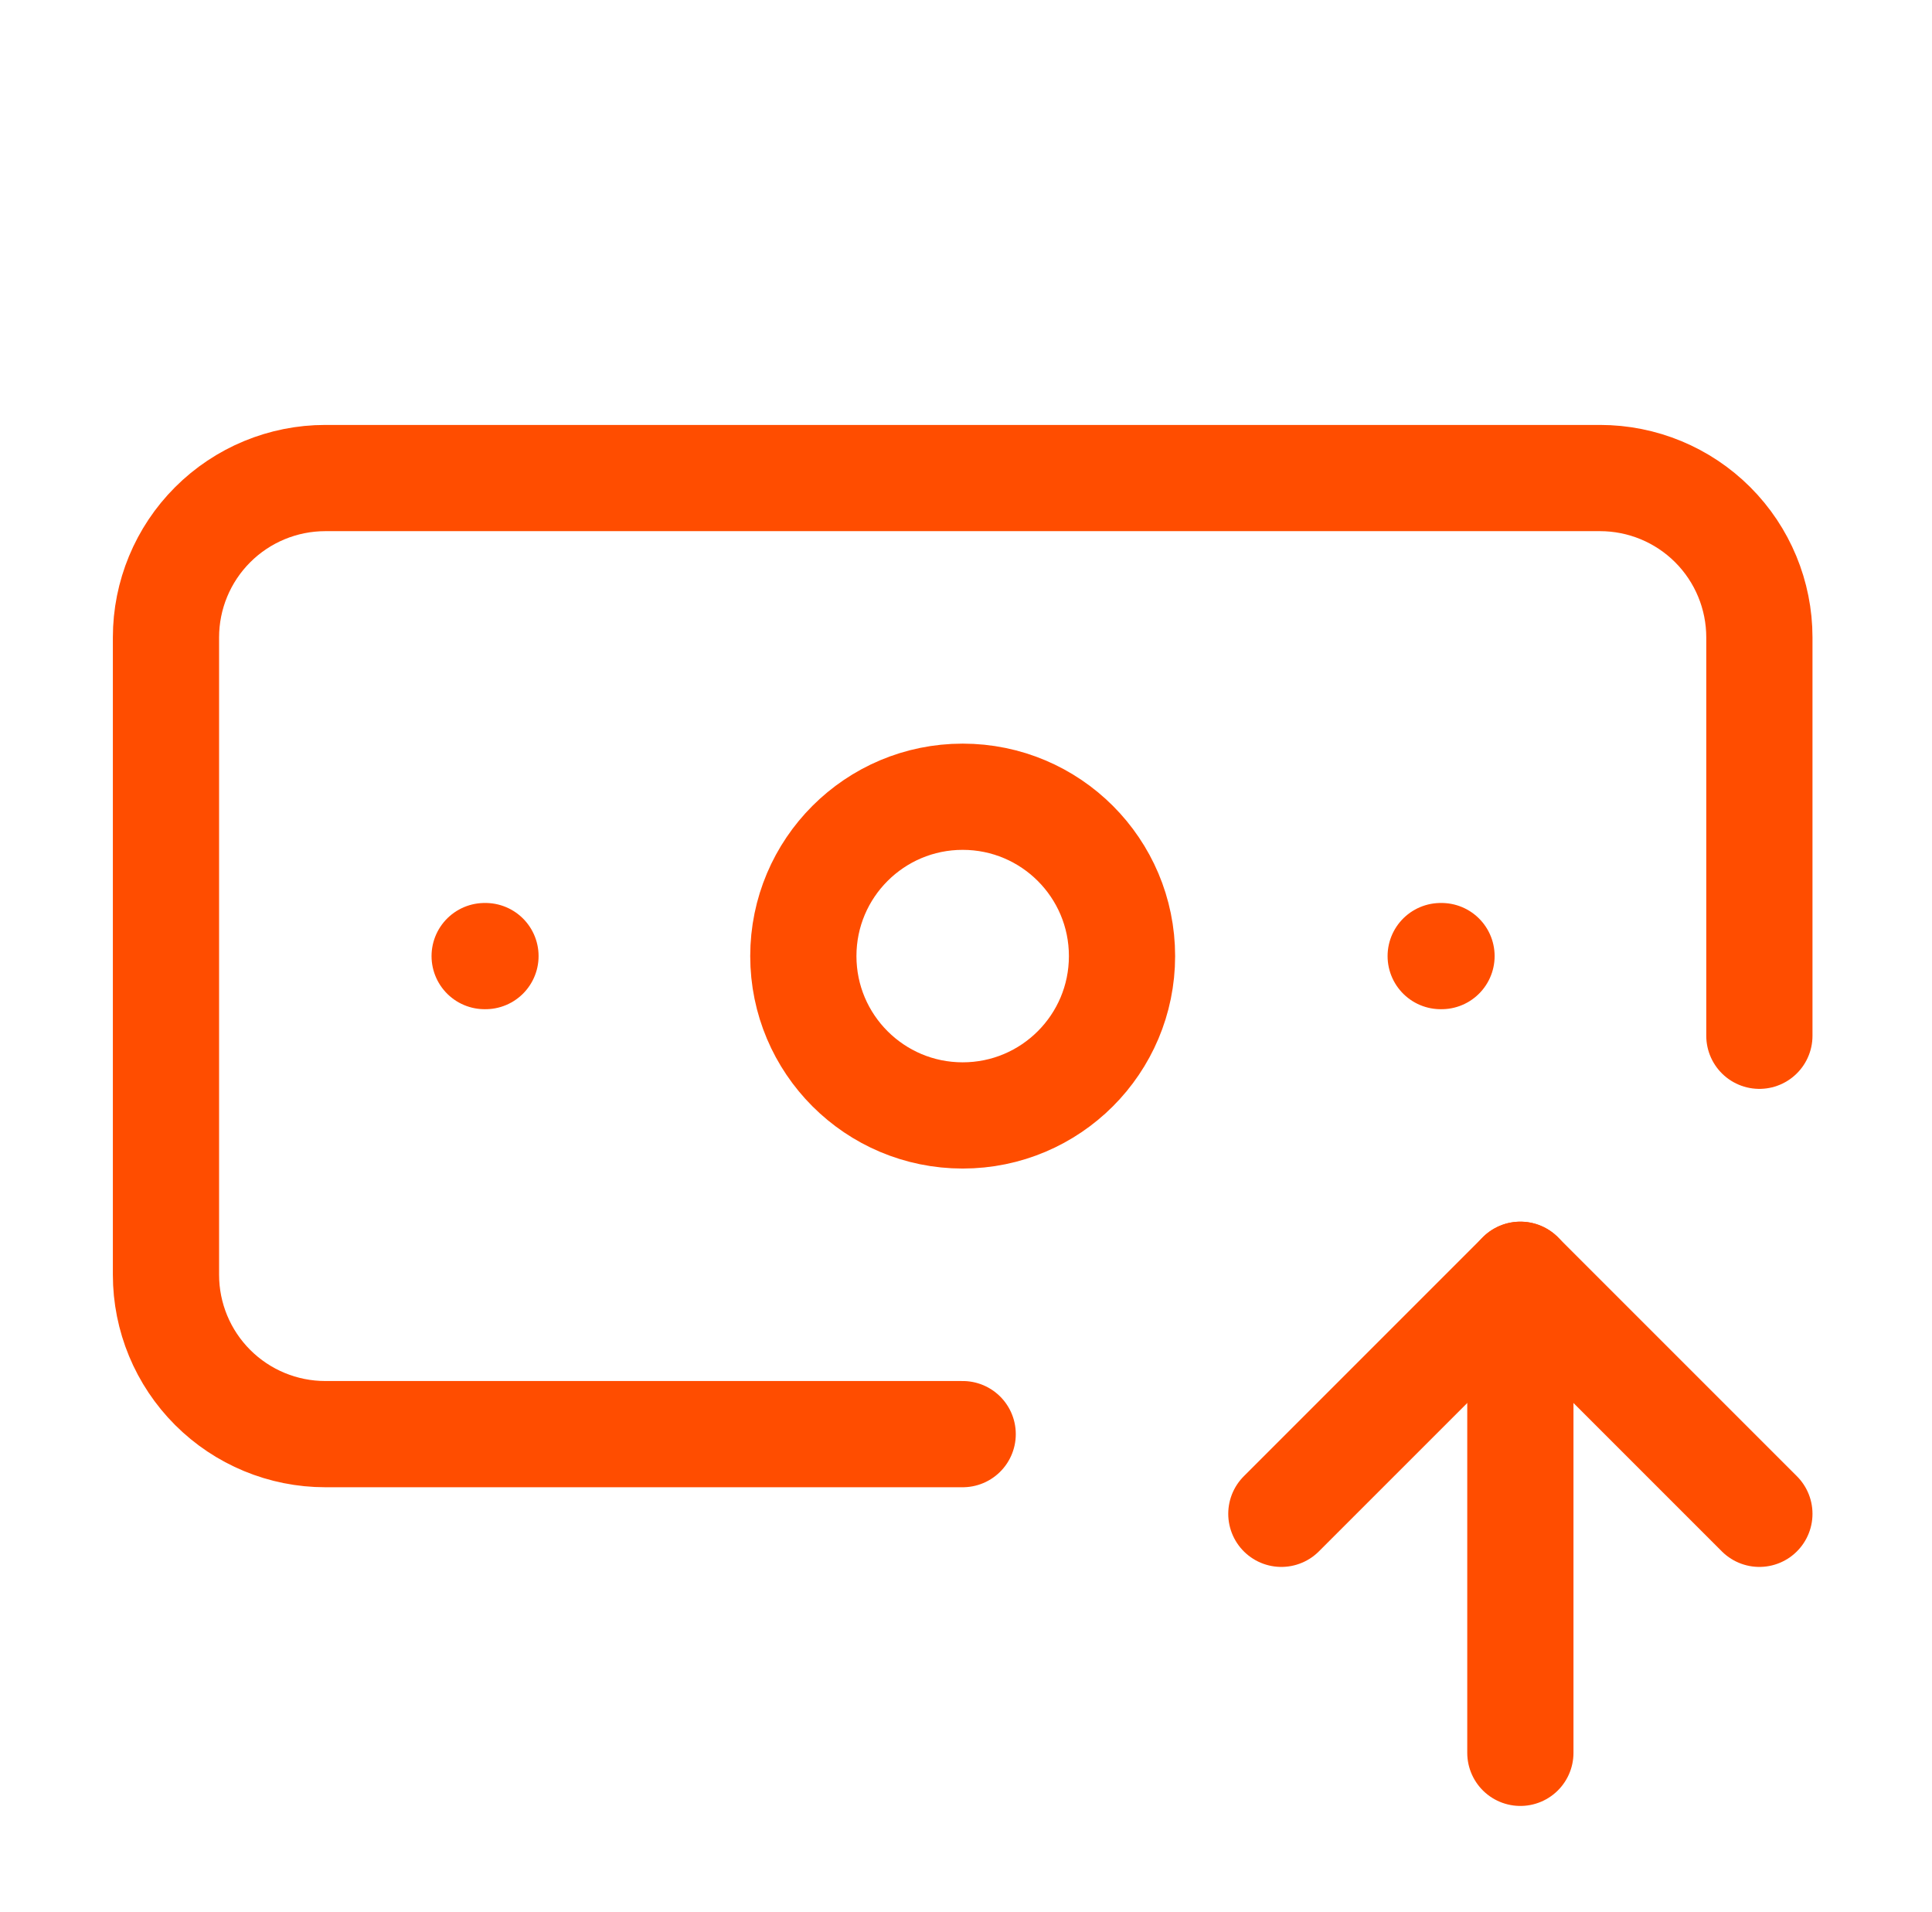 <svg width="97" height="96" viewBox="0 0 97 96" fill="none" xmlns="http://www.w3.org/2000/svg">
<path d="M48.333 72H16.333C14.212 72 12.177 71.157 10.677 69.657C9.176 68.157 8.333 66.122 8.333 64V32C8.333 29.878 9.176 27.843 10.677 26.343C12.177 24.843 14.212 24 16.333 24H80.333C82.455 24 84.49 24.843 85.99 26.343C87.49 27.843 88.333 29.878 88.333 32V52" stroke="#FF4D00" stroke-width="5.333" stroke-linecap="round" stroke-linejoin="round"/>
<path d="M72.333 48H72.374" stroke="#FF4D00" stroke-width="5.333" stroke-linecap="round" stroke-linejoin="round"/>
<path d="M76.333 88V64" stroke="#FF4D00" stroke-width="5.333" stroke-linecap="round" stroke-linejoin="round"/>
<path d="M88.333 76L76.333 64L64.333 76" stroke="#FF4D00" stroke-width="5.333" stroke-linecap="round" stroke-linejoin="round"/>
<path d="M24.333 48H24.374" stroke="#FF4D00" stroke-width="5.333" stroke-linecap="round" stroke-linejoin="round"/>
<path d="M48.333 56C52.752 56 56.333 52.418 56.333 48C56.333 43.582 52.752 40 48.333 40C43.915 40 40.333 43.582 40.333 48C40.333 52.418 43.915 56 48.333 56Z" stroke="#FF4D00" stroke-width="5.333" stroke-linecap="round" stroke-linejoin="round"/>
</svg>
